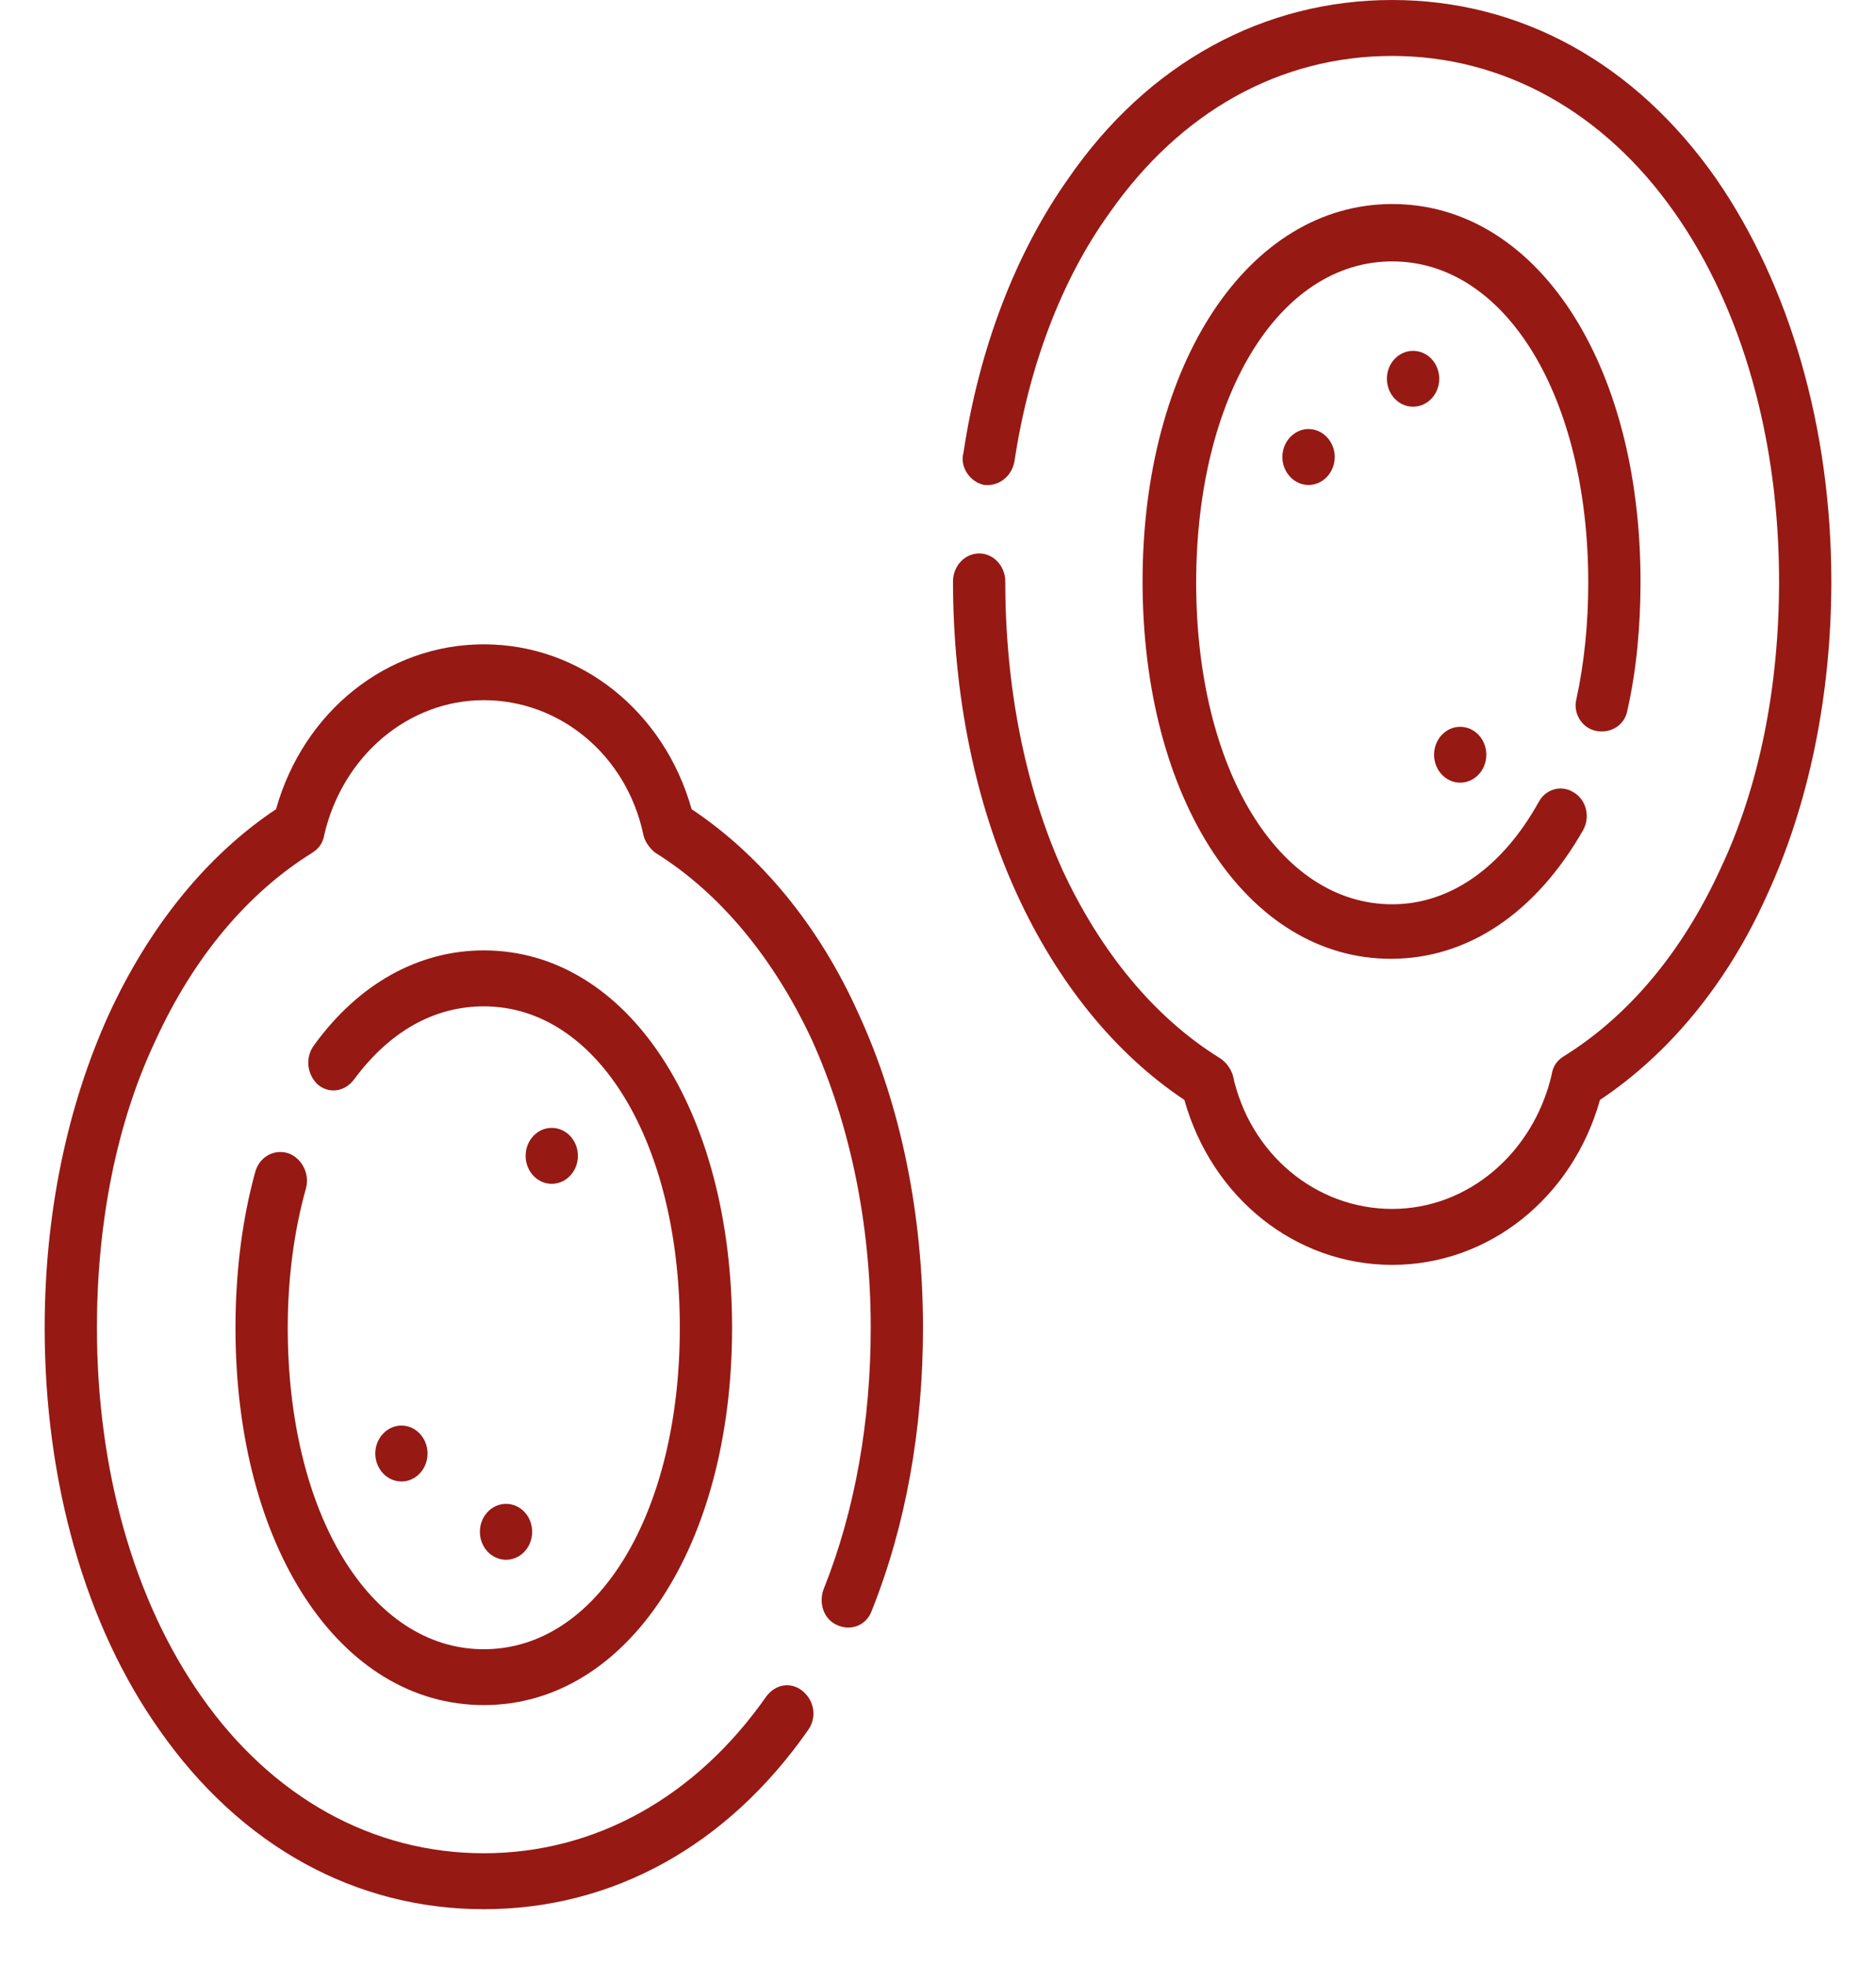 <svg width="21" height="22" viewBox="0 0 21 22" fill="none" xmlns="http://www.w3.org/2000/svg">
<g clip-path="url(#clip0_6231_2730)">
<path d="M7.742 9.055C7.435 7.961 6.499 7.21 5.416 7.21C4.333 7.21 3.397 7.961 3.09 9.055C2.314 9.571 1.67 10.369 1.217 11.354C0.749 12.386 0.5 13.591 0.5 14.858C0.5 16.578 0.954 18.189 1.787 19.362C2.695 20.66 3.982 21.364 5.416 21.364C6.85 21.364 8.137 20.66 9.044 19.362C9.147 19.221 9.117 19.033 8.986 18.924C8.854 18.814 8.678 18.846 8.576 18.986C7.786 20.113 6.659 20.738 5.416 20.738C4.172 20.738 3.046 20.113 2.256 18.986C1.495 17.907 1.085 16.437 1.085 14.858C1.085 13.685 1.305 12.559 1.744 11.636C2.168 10.713 2.768 9.994 3.499 9.54C3.572 9.493 3.616 9.431 3.631 9.337C3.836 8.461 4.567 7.835 5.416 7.835C6.264 7.835 7.011 8.445 7.201 9.337C7.215 9.415 7.274 9.493 7.332 9.54C8.064 9.994 8.664 10.729 9.088 11.636C9.512 12.574 9.747 13.685 9.747 14.858C9.747 15.905 9.571 16.906 9.22 17.782C9.161 17.939 9.22 18.126 9.381 18.189C9.527 18.251 9.703 18.189 9.761 18.017C10.142 17.063 10.332 15.984 10.332 14.858C10.332 13.591 10.083 12.371 9.615 11.354C9.176 10.369 8.518 9.571 7.742 9.055Z" fill="#961914"/>
<path d="M3.221 12.903C3.06 12.856 2.899 12.95 2.855 13.122C2.709 13.653 2.636 14.248 2.636 14.858C2.636 17.313 3.806 19.08 5.416 19.08C7.025 19.08 8.195 17.297 8.195 14.858C8.195 12.418 7.025 10.635 5.416 10.635C4.684 10.635 4.011 11.01 3.514 11.698C3.411 11.839 3.44 12.027 3.557 12.136C3.689 12.246 3.865 12.215 3.967 12.074C4.362 11.542 4.86 11.261 5.416 11.261C6.688 11.261 7.61 12.778 7.61 14.858C7.61 16.938 6.688 18.455 5.416 18.455C4.143 18.455 3.221 16.938 3.221 14.858C3.221 14.295 3.294 13.763 3.426 13.294C3.47 13.122 3.367 12.95 3.221 12.903Z" fill="#961914"/>
<path d="M19.212 2.002C18.305 0.704 17.018 0 15.584 0C14.15 0 12.848 0.704 11.956 2.002C11.37 2.831 10.961 3.894 10.785 5.067C10.741 5.224 10.858 5.396 11.019 5.427C11.18 5.443 11.326 5.333 11.356 5.161C11.517 4.098 11.882 3.128 12.424 2.377C13.214 1.251 14.326 0.626 15.584 0.626C16.827 0.626 17.954 1.251 18.744 2.377C19.505 3.456 19.915 4.926 19.915 6.506C19.915 7.679 19.695 8.805 19.256 9.728C18.832 10.651 18.232 11.37 17.5 11.823C17.427 11.87 17.383 11.933 17.369 12.027C17.164 12.903 16.432 13.528 15.584 13.528C14.735 13.528 13.989 12.918 13.799 12.027C13.77 11.949 13.726 11.886 13.653 11.839C12.921 11.386 12.321 10.651 11.897 9.743C11.473 8.805 11.253 7.679 11.253 6.506C11.253 6.334 11.121 6.193 10.961 6.193C10.8 6.193 10.668 6.334 10.668 6.506C10.668 7.773 10.917 8.993 11.385 10.009C11.838 10.995 12.482 11.792 13.258 12.308C13.565 13.403 14.501 14.154 15.584 14.154C16.666 14.154 17.603 13.403 17.91 12.308C18.686 11.792 19.344 10.995 19.783 10.009C20.251 8.993 20.5 7.773 20.5 6.506C20.5 4.786 20.032 3.19 19.212 2.002Z" fill="#961914"/>
<path d="M17.867 8.179C18.028 8.211 18.189 8.117 18.218 7.945C18.32 7.491 18.364 7.006 18.364 6.506C18.364 4.051 17.194 2.283 15.585 2.283C13.975 2.283 12.79 4.066 12.79 6.506C12.79 8.946 13.96 10.729 15.57 10.729C16.433 10.729 17.194 10.213 17.721 9.29C17.808 9.133 17.75 8.946 17.618 8.868C17.472 8.774 17.296 8.836 17.223 8.977C16.813 9.712 16.228 10.119 15.585 10.119C14.312 10.119 13.39 8.602 13.39 6.522C13.39 4.442 14.312 2.925 15.585 2.925C16.857 2.925 17.779 4.442 17.779 6.522C17.779 6.975 17.735 7.413 17.647 7.82C17.604 7.976 17.706 8.148 17.867 8.179Z" fill="#961914"/>
<path d="M4.786 16.265C4.786 16.093 4.655 15.952 4.494 15.952C4.333 15.952 4.201 16.093 4.201 16.265C4.201 16.437 4.333 16.578 4.494 16.578C4.655 16.578 4.786 16.437 4.786 16.265Z" fill="#961914"/>
<path d="M5.665 17.454C5.826 17.454 5.957 17.314 5.957 17.141C5.957 16.968 5.826 16.828 5.665 16.828C5.503 16.828 5.372 16.968 5.372 17.141C5.372 17.314 5.503 17.454 5.665 17.454Z" fill="#961914"/>
<path d="M6.176 13.247C6.338 13.247 6.469 13.107 6.469 12.934C6.469 12.761 6.338 12.621 6.176 12.621C6.015 12.621 5.884 12.761 5.884 12.934C5.884 13.107 6.015 13.247 6.176 13.247Z" fill="#961914"/>
<path d="M14.355 5.114C14.355 5.286 14.487 5.427 14.648 5.427C14.809 5.427 14.941 5.286 14.941 5.114C14.941 4.942 14.809 4.801 14.648 4.801C14.487 4.801 14.355 4.942 14.355 5.114Z" fill="#961914"/>
<path d="M15.818 4.551C15.98 4.551 16.111 4.411 16.111 4.238C16.111 4.066 15.98 3.926 15.818 3.926C15.656 3.926 15.525 4.066 15.525 4.238C15.525 4.411 15.656 4.551 15.818 4.551Z" fill="#961914"/>
<path d="M16.345 8.758C16.507 8.758 16.638 8.618 16.638 8.445C16.638 8.273 16.507 8.133 16.345 8.133C16.184 8.133 16.053 8.273 16.053 8.445C16.053 8.618 16.184 8.758 16.345 8.758Z" fill="#961914"/>
</g>
<defs>
<clipPath id="clip0_6231_2730">
<rect width="20" height="21.379" fill="white" transform="translate(0.5)"/>
</clipPath>
</defs>
</svg>
